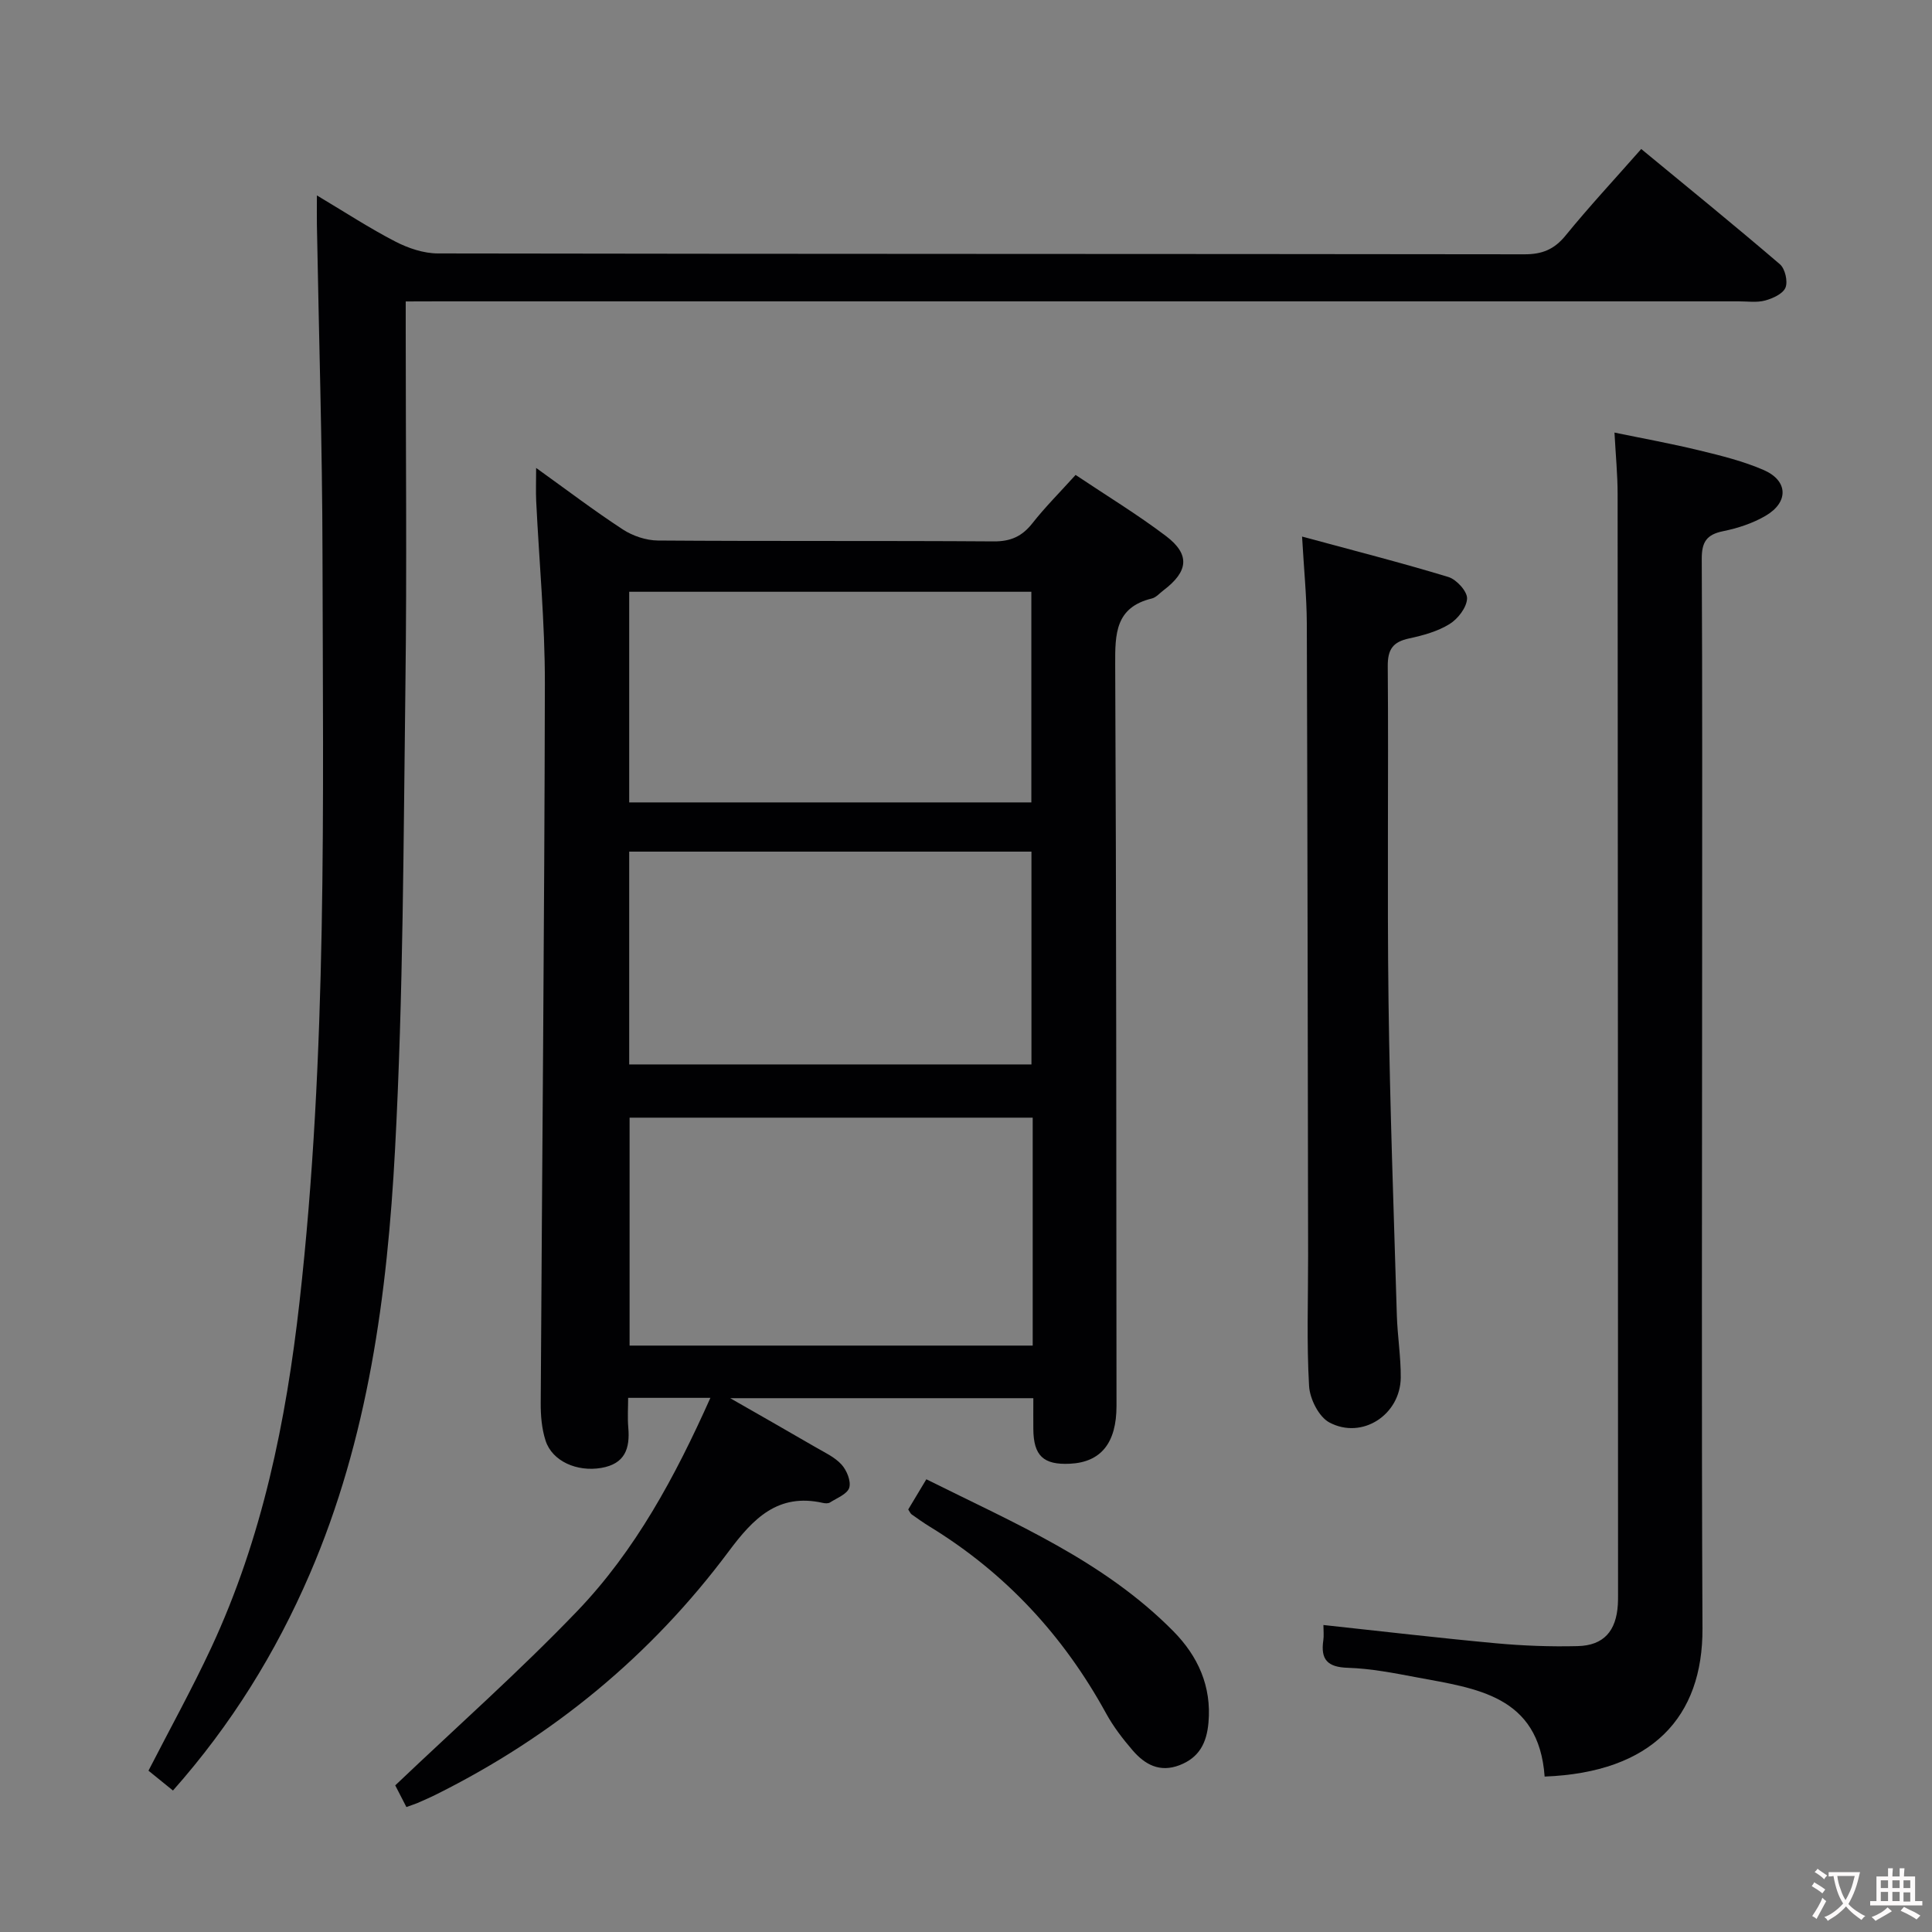 <svg enable-background="new 0 0 400 400" viewBox="0 0 400 400" xmlns="http://www.w3.org/2000/svg"><rect x="0" y="0" width="400" height="400" fill="#808080" stroke="none"/><g fill="#010103"><path d="m84.14 374.13c-1.07-2.08-1.9-3.71-2.31-4.49 12.77-12.15 25.71-23.61 37.64-36.04 12.07-12.57 20.3-27.84 27.61-44.19-5.77 0-10.99 0-17.03 0 0 1.99-.15 4.09.03 6.15.38 4.36-.69 7.52-5.61 8.36-4.98.85-10.12-1.36-11.51-5.64-.8-2.46-1.03-5.21-1.01-7.83.28-49.64.77-99.28.86-148.91.02-12.61-1.19-25.23-1.8-37.84-.09-1.95-.01-3.9-.01-6.82 6.4 4.59 12.04 8.88 17.97 12.75 2.06 1.34 4.81 2.26 7.26 2.28 23.16.17 46.33.02 69.49.18 3.53.03 5.89-1.04 8.03-3.76 2.66-3.38 5.73-6.44 8.94-10 6.39 4.28 12.78 8.16 18.71 12.65 5.04 3.82 4.65 7.32-.49 11.22-.8.6-1.54 1.49-2.43 1.71-7.56 1.83-7.62 7.31-7.59 13.66.24 51.16.23 102.31.27 153.47.01 7.74-3.24 11.7-9.64 12.01-5.5.27-7.54-1.66-7.58-7.19-.02-1.99 0-3.99 0-6.38-20.63 0-41.04 0-62.76 0 6.48 3.71 12.11 6.91 17.7 10.16 1.86 1.08 3.95 2.04 5.35 3.58 1.08 1.19 2 3.43 1.6 4.79-.39 1.31-2.54 2.13-3.99 3.06-.36.23-1 .2-1.47.09-9.32-2.09-14.44 3.25-19.5 10.04-16.08 21.56-36.36 38.25-60.45 50.27-1.33.67-2.7 1.26-4.07 1.86-.6.24-1.21.43-2.21.8zm129.67-142.73c-28.15 0-55.84 0-83.46 0v47.19h83.46c0-15.86 0-31.33 0-47.19zm-83.54-11.02h83.28c0-15.01 0-29.58 0-44.06-27.95 0-55.52 0-83.28 0zm0-54.25h83.26c0-14.85 0-29.24 0-43.61-27.95 0-55.5 0-83.26 0z"/><path d="m84 62.41v6.26c0 24.33.25 48.66-.06 72.98-.41 32.11-.44 64.26-2.15 96.31-1.6 30.03-5.56 59.87-17.66 87.93-7.03 16.29-16.24 31.19-28.32 44.82-1.8-1.46-3.42-2.77-5.07-4.11 4.43-8.64 9.01-16.91 12.99-25.45 10.57-22.69 15.49-46.82 18.28-71.57 5.79-51.42 4.86-103.02 4.76-154.61-.04-22.8-.76-45.61-1.16-68.41-.03-1.65 0-3.31 0-6.1 5.87 3.5 10.91 6.8 16.24 9.55 2.67 1.38 5.87 2.46 8.83 2.46 74.98.13 149.96.08 224.94.18 3.68.01 6.18-1.02 8.52-3.89 4.83-5.93 10.05-11.54 15.66-17.91 9.67 7.97 19.29 15.79 28.71 23.86 1.07.92 1.68 3.54 1.16 4.83-.52 1.28-2.63 2.25-4.23 2.68-1.71.46-3.64.17-5.47.17-89.64 0-179.28 0-268.92 0-2.16.02-4.29.02-7.05.02z"/><path d="m319.8 367.82c-1.2-16.84-14.21-18.24-26.46-20.54-4.73-.89-9.51-1.83-14.29-1.98-4.23-.13-5.66-1.73-5.07-5.7.14-.97.02-1.97.02-3.16 12.09 1.3 23.88 2.69 35.7 3.78 5.62.52 11.3.73 16.94.59 5.4-.13 7.99-3.12 8.32-8.62.04-.66.04-1.33.04-2-.02-75.96-.03-151.93-.09-227.89 0-3.97-.39-7.95-.65-12.74 5.9 1.22 11.82 2.29 17.65 3.71 4.5 1.09 9.06 2.22 13.28 4.06 5.02 2.2 5.17 6.63.39 9.44-2.67 1.57-5.79 2.59-8.84 3.21-3.45.7-4.43 2.29-4.41 5.76.14 27.32.08 54.64.08 81.96 0 46.48-.15 92.96.07 139.44.09 18.37-10.44 29.83-32.68 30.68z"/><path d="m269.58 111.09c10.61 2.88 20.52 5.4 30.29 8.37 1.68.51 3.93 2.98 3.87 4.46-.07 1.85-1.89 4.21-3.62 5.28-2.47 1.53-5.49 2.36-8.38 2.98-3.34.72-4.45 2.24-4.42 5.77.18 23.16-.14 46.32.16 69.48.28 21.62 1.08 43.24 1.72 64.86.13 4.31.84 8.62.81 12.92-.07 7.7-7.99 12.9-14.77 9.3-2.19-1.16-4.06-4.89-4.21-7.55-.52-8.97-.19-17.98-.2-26.98-.07-43.65-.12-87.31-.27-130.96-.03-5.59-.6-11.18-.98-17.93z"/><path d="m188.04 312.52c1.11-1.84 2.27-3.78 3.75-6.25 18.19 9.08 36.76 16.88 51.17 31.49 5.06 5.14 7.91 11.36 7.24 18.9-.37 4.19-1.91 7.24-6.01 8.81-4.11 1.57-7.17-.16-9.69-3.08-2.05-2.38-4-4.92-5.5-7.66-8.82-16.09-20.85-29.09-36.53-38.67-1.27-.78-2.49-1.65-3.71-2.51-.25-.17-.38-.52-.72-1.03z"/></g><path d="m377.9 391.2c-.2.3-.4.5-.6.8-.7-.6-1.4-1-2.2-1.5.2-.3.4-.5.5-.8.6.4 1.4.8 2.3 1.5zm-1.8 6.1c-.2-.2-.5-.4-.9-.6.4-.6.8-1.2 1.2-1.9s.7-1.3.9-1.9c.3.3.5.5.8.7-.7 1.3-1.4 2.6-2 3.7zm2.2-9c-.3.3-.5.5-.6.8-.6-.6-1.3-1.1-2-1.5.3-.3.5-.5.6-.7.6.5 1.3.9 2 1.4zm.3.2v-.9h2 4.5c-.3 1.3-.6 2.5-1 3.6s-.9 2.1-1.4 3c.4.5 1 1 1.6 1.4s1.2.8 1.9 1.1c-.3.2-.5.4-.8.8-.4-.3-1-.7-1.6-1.2s-1.2-1.1-1.6-1.6c-.5.6-1.1 1.1-1.7 1.6s-1.4.9-2.1 1.4c-.1-.3-.3-.5-.7-.8.6-.2 1.2-.5 1.9-1s1.4-1.1 2-1.8c-.5-.8-.9-1.6-1.2-2.5s-.6-2-.8-3.2c-.4.1-.7.1-1 .1zm2.5 2.7c.3 1 .7 1.7 1 2.2.3-.5.6-1.1 1-2s.6-1.9.9-3h-3.2-.4c.1.9.3 1.8.7 2.8z" fill="#fcfafa"/><path d="m396.5 388.5v1.5 3.6h1.5v.9c-.4 0-1 0-1.7 0h-7.9c-.5 0-.9 0-1.2 0v-.9h1.3v-3.5c0-.7 0-1.2 0-1.6h2.4c0-.8 0-1.4 0-1.7h1c0 .3-.1.8-.1 1.7h1.5c0-.8 0-1.4 0-1.7h1c0 .3-.1.9-.1 1.7zm-8.2 9.2c-.2-.3-.5-.5-.8-.8.8-.3 1.4-.6 1.9-.9s1-.7 1.4-1.1c.3.3.6.5.9.8-1.6 1-2.8 1.6-3.4 2zm2.6-6.8v-1.6h-1.5v1.6zm0 2.7v-1.9h-1.5v1.9zm2.4-2.7v-1.6h-1.5v1.6zm0 2.7v-1.9h-1.5v1.9zm.2 2 .7-.8c.4.2.9.5 1.6.8s1.3.7 1.8 1c-.3.3-.5.5-.8.8-.4-.3-1.5-1-3.3-1.8zm2-4.7v-1.6h-1.4v1.6zm0 2.8v-1.9h-1.4v1.9z" fill="#fcfafa"/></svg>